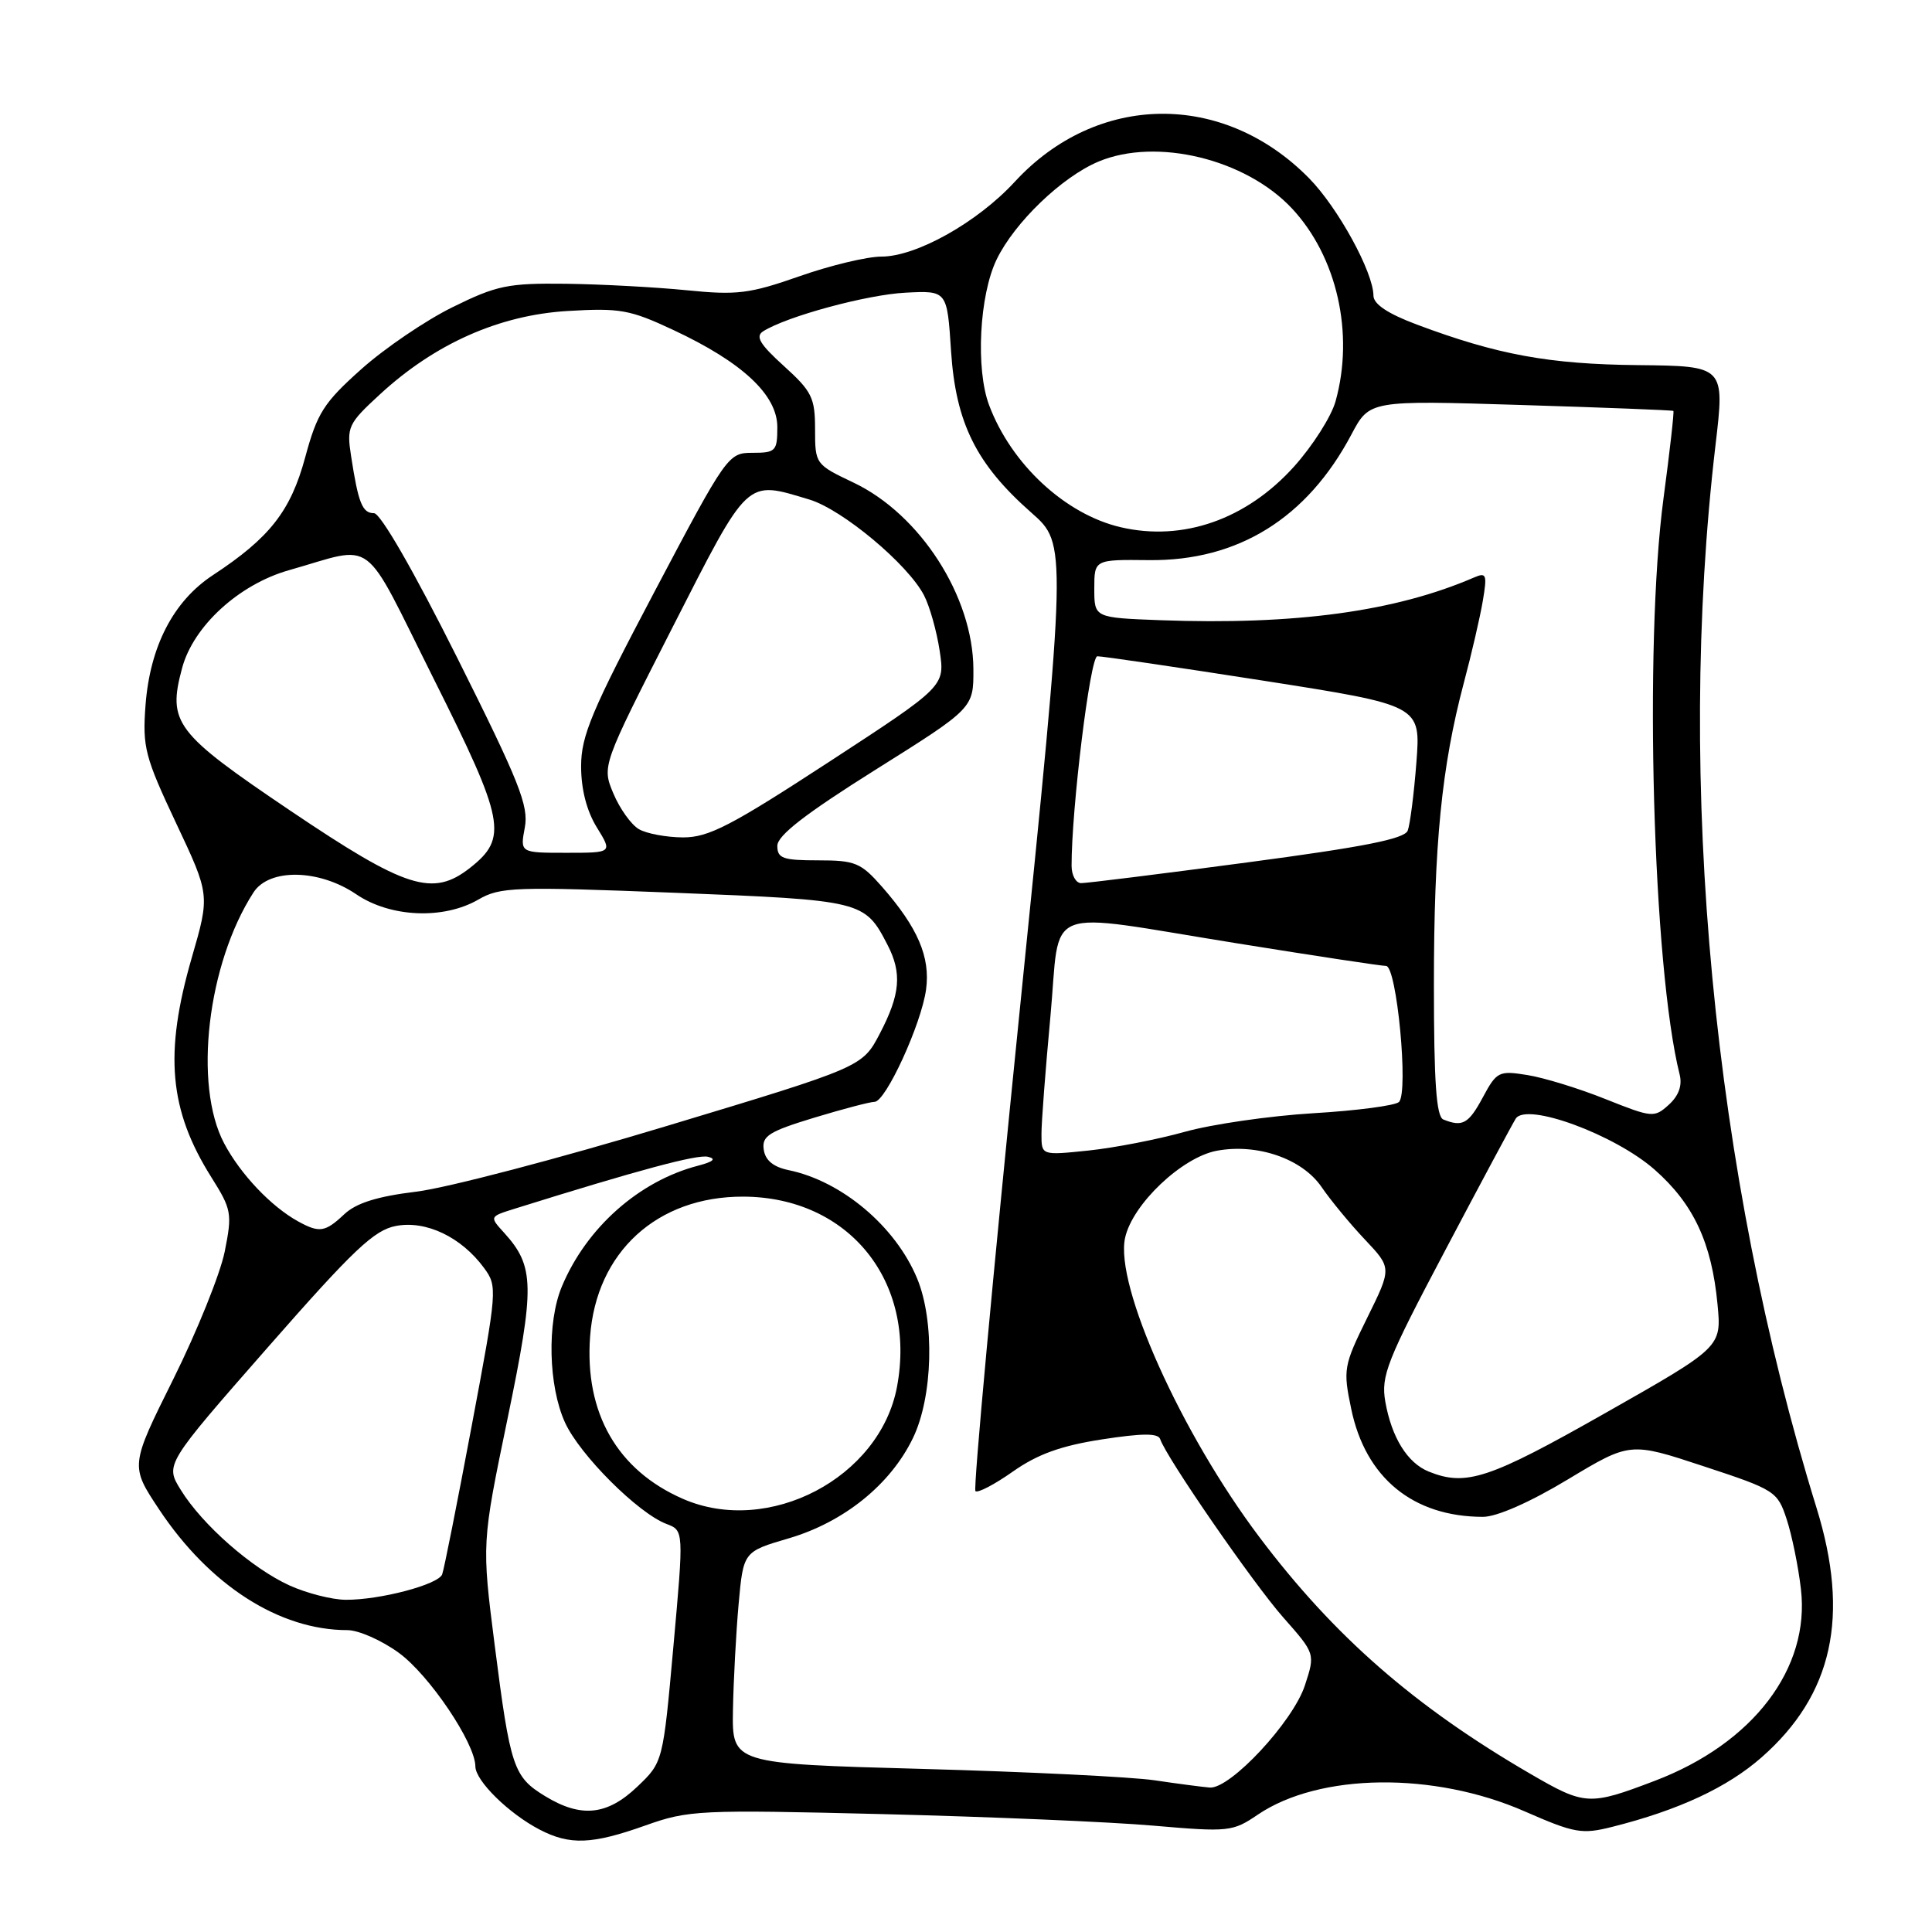 <?xml version="1.0" encoding="UTF-8" standalone="no"?>
<!DOCTYPE svg PUBLIC "-//W3C//DTD SVG 1.1//EN" "http://www.w3.org/Graphics/SVG/1.1/DTD/svg11.dtd" >
<svg xmlns="http://www.w3.org/2000/svg" xmlns:xlink="http://www.w3.org/1999/xlink" version="1.1" viewBox="0 0 256 256">
 <g >
 <path fill="currentColor"
d=" M 85.53 241.88 C 91.23 239.85 92.67 239.78 117.00 240.38 C 131.03 240.73 147.16 241.41 152.85 241.91 C 162.80 242.77 163.34 242.71 166.65 240.46 C 174.82 234.92 190.00 234.73 202.06 240.03 C 208.64 242.91 209.61 243.08 213.62 242.07 C 222.42 239.86 228.90 236.84 233.44 232.84 C 242.86 224.55 245.14 214.15 240.70 199.80 C 226.99 155.52 222.06 103.66 227.31 59.00 C 228.55 48.50 228.55 48.50 217.03 48.38 C 205.25 48.26 198.43 47.01 187.75 43.01 C 183.90 41.57 182.00 40.30 181.99 39.18 C 181.97 36.06 177.29 27.52 173.47 23.63 C 162.10 12.05 145.35 12.25 134.45 24.10 C 129.50 29.47 121.42 34.00 116.79 34.00 C 114.90 34.00 110.01 35.17 105.92 36.61 C 99.33 38.92 97.66 39.13 91.00 38.46 C 86.88 38.05 79.66 37.66 74.97 37.60 C 67.29 37.51 65.81 37.82 59.97 40.70 C 56.41 42.45 50.97 46.15 47.87 48.92 C 42.89 53.37 42.03 54.72 40.44 60.60 C 38.51 67.73 35.74 71.26 28.21 76.21 C 22.97 79.65 19.87 85.65 19.28 93.47 C 18.87 99.00 19.20 100.29 23.32 109.04 C 27.82 118.58 27.82 118.58 25.41 126.90 C 21.73 139.61 22.40 147.08 28.01 156.00 C 30.69 160.26 30.79 160.79 29.77 165.87 C 29.17 168.82 26.11 176.41 22.97 182.73 C 17.25 194.23 17.25 194.23 21.08 200.00 C 27.77 210.07 37.02 216.00 46.03 216.00 C 47.50 216.00 50.55 217.34 52.82 218.99 C 56.86 221.91 62.97 230.97 62.99 234.06 C 63.00 235.97 67.42 240.31 71.50 242.43 C 75.52 244.52 78.44 244.40 85.53 241.88 Z  M 72.23 238.00 C 68.03 235.44 67.62 234.21 65.55 218.00 C 63.83 204.50 63.83 204.50 67.25 187.99 C 70.89 170.40 70.84 167.81 66.80 163.35 C 64.85 161.21 64.85 161.21 68.17 160.17 C 84.64 155.02 92.38 152.94 93.81 153.28 C 94.95 153.55 94.52 153.93 92.50 154.46 C 84.68 156.49 77.71 162.67 74.45 170.47 C 72.46 175.22 72.66 183.66 74.87 188.50 C 76.83 192.79 84.54 200.50 88.31 201.93 C 90.61 202.80 90.61 202.80 89.23 218.15 C 87.85 233.50 87.85 233.50 84.44 236.75 C 80.45 240.55 77.00 240.91 72.23 238.00 Z  M 202.76 235.03 C 187.43 226.12 176.77 216.81 166.88 203.68 C 156.49 189.89 147.70 170.31 149.08 164.02 C 150.05 159.57 156.60 153.35 161.23 152.48 C 166.60 151.48 172.54 153.53 175.11 157.28 C 176.32 159.05 178.91 162.19 180.87 164.26 C 184.42 168.02 184.42 168.02 181.16 174.62 C 178.04 180.95 177.95 181.46 179.04 186.67 C 180.93 195.82 187.23 200.98 196.50 200.99 C 198.33 200.99 202.73 199.06 207.75 196.03 C 216.00 191.07 216.00 191.07 225.75 194.29 C 235.23 197.41 235.53 197.61 236.75 201.33 C 237.44 203.44 238.29 207.59 238.63 210.55 C 239.87 221.06 232.31 231.00 219.29 235.96 C 210.57 239.28 210.02 239.25 202.76 235.03 Z  M 153.00 235.90 C 149.97 235.45 136.14 234.77 122.25 234.39 C 97.00 233.70 97.00 233.70 97.12 226.60 C 97.19 222.70 97.53 216.37 97.87 212.55 C 98.50 205.60 98.50 205.60 104.54 203.83 C 111.83 201.68 118.00 196.71 120.97 190.55 C 123.62 185.08 123.88 175.04 121.51 169.37 C 118.64 162.48 111.53 156.50 104.50 155.05 C 102.47 154.63 101.40 153.75 101.20 152.33 C 100.93 150.53 101.88 149.93 107.85 148.11 C 111.68 146.95 115.29 146.00 115.88 146.00 C 117.36 146.00 122.10 135.66 122.71 131.10 C 123.29 126.81 121.61 122.91 116.88 117.51 C 114.07 114.31 113.32 114.00 108.40 114.00 C 103.74 114.00 103.00 113.74 103.00 112.08 C 103.00 110.71 106.69 107.85 116.00 102.00 C 129.00 93.84 129.00 93.84 128.98 88.67 C 128.94 79.04 121.93 68.14 113.08 63.94 C 108.05 61.55 108.00 61.48 108.00 56.88 C 108.00 52.70 107.58 51.86 103.87 48.50 C 100.69 45.62 100.06 44.58 101.12 43.90 C 104.25 41.92 114.87 39.04 120.00 38.78 C 125.50 38.50 125.50 38.50 126.02 46.53 C 126.65 56.06 129.35 61.50 136.68 67.95 C 141.38 72.09 141.38 72.09 135.05 134.57 C 131.57 168.93 128.95 197.29 129.25 197.58 C 129.54 197.87 131.77 196.71 134.21 194.99 C 137.48 192.69 140.58 191.57 146.00 190.73 C 151.37 189.90 153.46 189.89 153.73 190.69 C 154.54 193.13 166.05 209.80 170.03 214.31 C 174.28 219.12 174.28 219.12 172.91 223.31 C 171.34 228.13 163.01 237.07 160.30 236.86 C 159.31 236.78 156.03 236.35 153.00 235.90 Z  M 38.36 210.08 C 33.38 207.81 26.81 202.05 23.96 197.43 C 21.87 194.06 21.87 194.06 35.45 178.57 C 46.85 165.57 49.58 162.98 52.49 162.44 C 56.46 161.69 61.13 163.92 64.13 168.00 C 65.93 170.45 65.90 170.87 62.49 189.00 C 60.58 199.18 58.83 208.00 58.59 208.61 C 58.08 209.97 50.33 212.01 45.81 211.98 C 43.99 211.97 40.64 211.11 38.36 210.08 Z  M 90.50 198.61 C 81.79 194.81 77.45 187.23 78.19 177.12 C 79.00 165.90 87.08 158.52 98.50 158.56 C 112.46 158.62 121.47 169.76 118.86 183.75 C 116.60 195.82 101.84 203.56 90.50 198.61 Z  M 189.31 194.99 C 186.49 193.85 184.40 190.48 183.56 185.73 C 182.97 182.32 183.74 180.35 191.47 165.73 C 196.18 156.80 200.40 148.93 200.84 148.23 C 202.24 146.02 213.94 150.32 219.24 154.98 C 224.41 159.53 226.81 164.68 227.58 172.83 C 228.12 178.50 228.12 178.50 212.69 187.25 C 197.30 195.98 194.26 196.99 189.31 194.99 Z  M 39.50 161.84 C 35.91 159.86 31.86 155.58 29.70 151.50 C 25.60 143.76 27.48 127.70 33.59 118.25 C 35.67 115.03 42.28 115.15 47.21 118.50 C 51.73 121.57 58.76 121.87 63.38 119.20 C 66.27 117.52 68.17 117.46 89.50 118.30 C 114.32 119.29 114.58 119.35 117.60 125.20 C 119.54 128.94 119.29 131.77 116.59 136.94 C 114.27 141.38 114.27 141.38 88.38 149.19 C 74.15 153.49 59.20 157.41 55.17 157.90 C 49.98 158.53 47.19 159.41 45.61 160.90 C 43.08 163.28 42.32 163.39 39.50 161.84 Z  M 138.00 150.30 C 137.99 148.76 138.53 141.76 139.18 134.75 C 140.59 119.60 137.60 120.78 164.00 125.01 C 174.18 126.65 183.02 127.99 183.66 127.99 C 185.08 128.00 186.67 144.74 185.37 146.02 C 184.89 146.49 179.78 147.17 174.00 147.51 C 168.22 147.86 160.57 148.97 157.00 149.97 C 153.43 150.97 147.69 152.09 144.25 152.45 C 138.00 153.10 138.00 153.10 138.00 150.30 Z  M 191.25 148.34 C 190.32 147.96 190.00 143.43 190.00 130.49 C 190.00 111.87 191.02 101.61 193.96 90.50 C 194.99 86.65 196.12 81.75 196.48 79.62 C 197.07 76.12 196.96 75.81 195.32 76.52 C 184.89 81.03 171.62 82.84 153.75 82.18 C 145.00 81.85 145.00 81.85 145.00 78.00 C 145.00 74.14 145.00 74.14 152.27 74.22 C 164.05 74.34 173.19 68.67 179.07 57.57 C 181.47 53.04 181.47 53.04 201.49 53.66 C 212.49 54.00 221.60 54.35 221.73 54.45 C 221.85 54.54 221.26 59.77 220.42 66.06 C 217.82 85.57 219.01 128.23 222.56 142.37 C 222.93 143.84 222.44 145.19 221.12 146.39 C 219.20 148.13 218.92 148.10 212.75 145.64 C 209.24 144.23 204.58 142.80 202.39 142.45 C 198.61 141.84 198.32 141.98 196.48 145.41 C 194.59 148.92 193.79 149.36 191.25 148.34 Z  M 38.50 107.44 C 23.18 97.10 22.18 95.78 24.13 88.52 C 25.62 82.96 31.66 77.44 38.27 75.56 C 49.97 72.25 47.80 70.63 57.50 90.01 C 66.90 108.78 67.33 111.02 62.29 114.99 C 57.34 118.88 53.83 117.77 38.50 107.44 Z  M 141.99 114.75 C 141.97 107.22 144.45 87.00 145.40 86.96 C 146.01 86.94 155.90 88.40 167.38 90.19 C 188.26 93.46 188.26 93.46 187.68 101.02 C 187.36 105.19 186.84 109.25 186.53 110.06 C 186.11 111.16 180.68 112.23 165.23 114.28 C 153.83 115.80 143.94 117.03 143.25 117.02 C 142.56 117.01 142.00 115.99 141.99 114.75 Z  M 69.54 109.65 C 70.08 106.78 68.80 103.58 60.58 87.15 C 54.85 75.70 50.42 68.00 49.56 68.00 C 48.01 68.00 47.48 66.68 46.52 60.43 C 45.92 56.57 46.12 56.14 50.36 52.24 C 57.63 45.54 66.14 41.76 75.18 41.21 C 82.15 40.79 83.47 41.03 89.23 43.73 C 98.38 48.01 103.00 52.33 103.00 56.60 C 103.00 59.77 102.78 60.00 99.72 60.00 C 96.49 60.00 96.31 60.25 86.72 78.41 C 78.40 94.17 77.00 97.49 77.00 101.54 C 77.00 104.58 77.74 107.46 79.08 109.63 C 81.16 113.00 81.16 113.00 75.04 113.00 C 68.91 113.00 68.91 113.00 69.54 109.65 Z  M 84.66 109.87 C 83.64 109.28 82.12 107.15 81.28 105.15 C 79.75 101.50 79.75 101.50 89.05 83.25 C 99.31 63.13 98.76 63.65 107.24 66.19 C 111.61 67.50 120.31 74.77 122.44 78.89 C 123.19 80.34 124.12 83.64 124.51 86.23 C 125.22 90.93 125.22 90.93 109.86 100.95 C 96.83 109.45 93.89 110.97 90.50 110.96 C 88.30 110.95 85.67 110.46 84.66 109.87 Z  M 148.50 69.86 C 141.15 68.15 133.99 61.50 131.06 53.68 C 129.26 48.90 129.77 39.11 132.06 34.38 C 134.44 29.47 140.72 23.43 145.58 21.40 C 153.25 18.20 165.06 21.07 171.19 27.62 C 177.16 34.01 179.47 44.19 176.97 53.17 C 176.41 55.19 173.94 59.07 171.48 61.81 C 165.17 68.83 156.74 71.78 148.50 69.86 Z "/>
</g>
</svg>